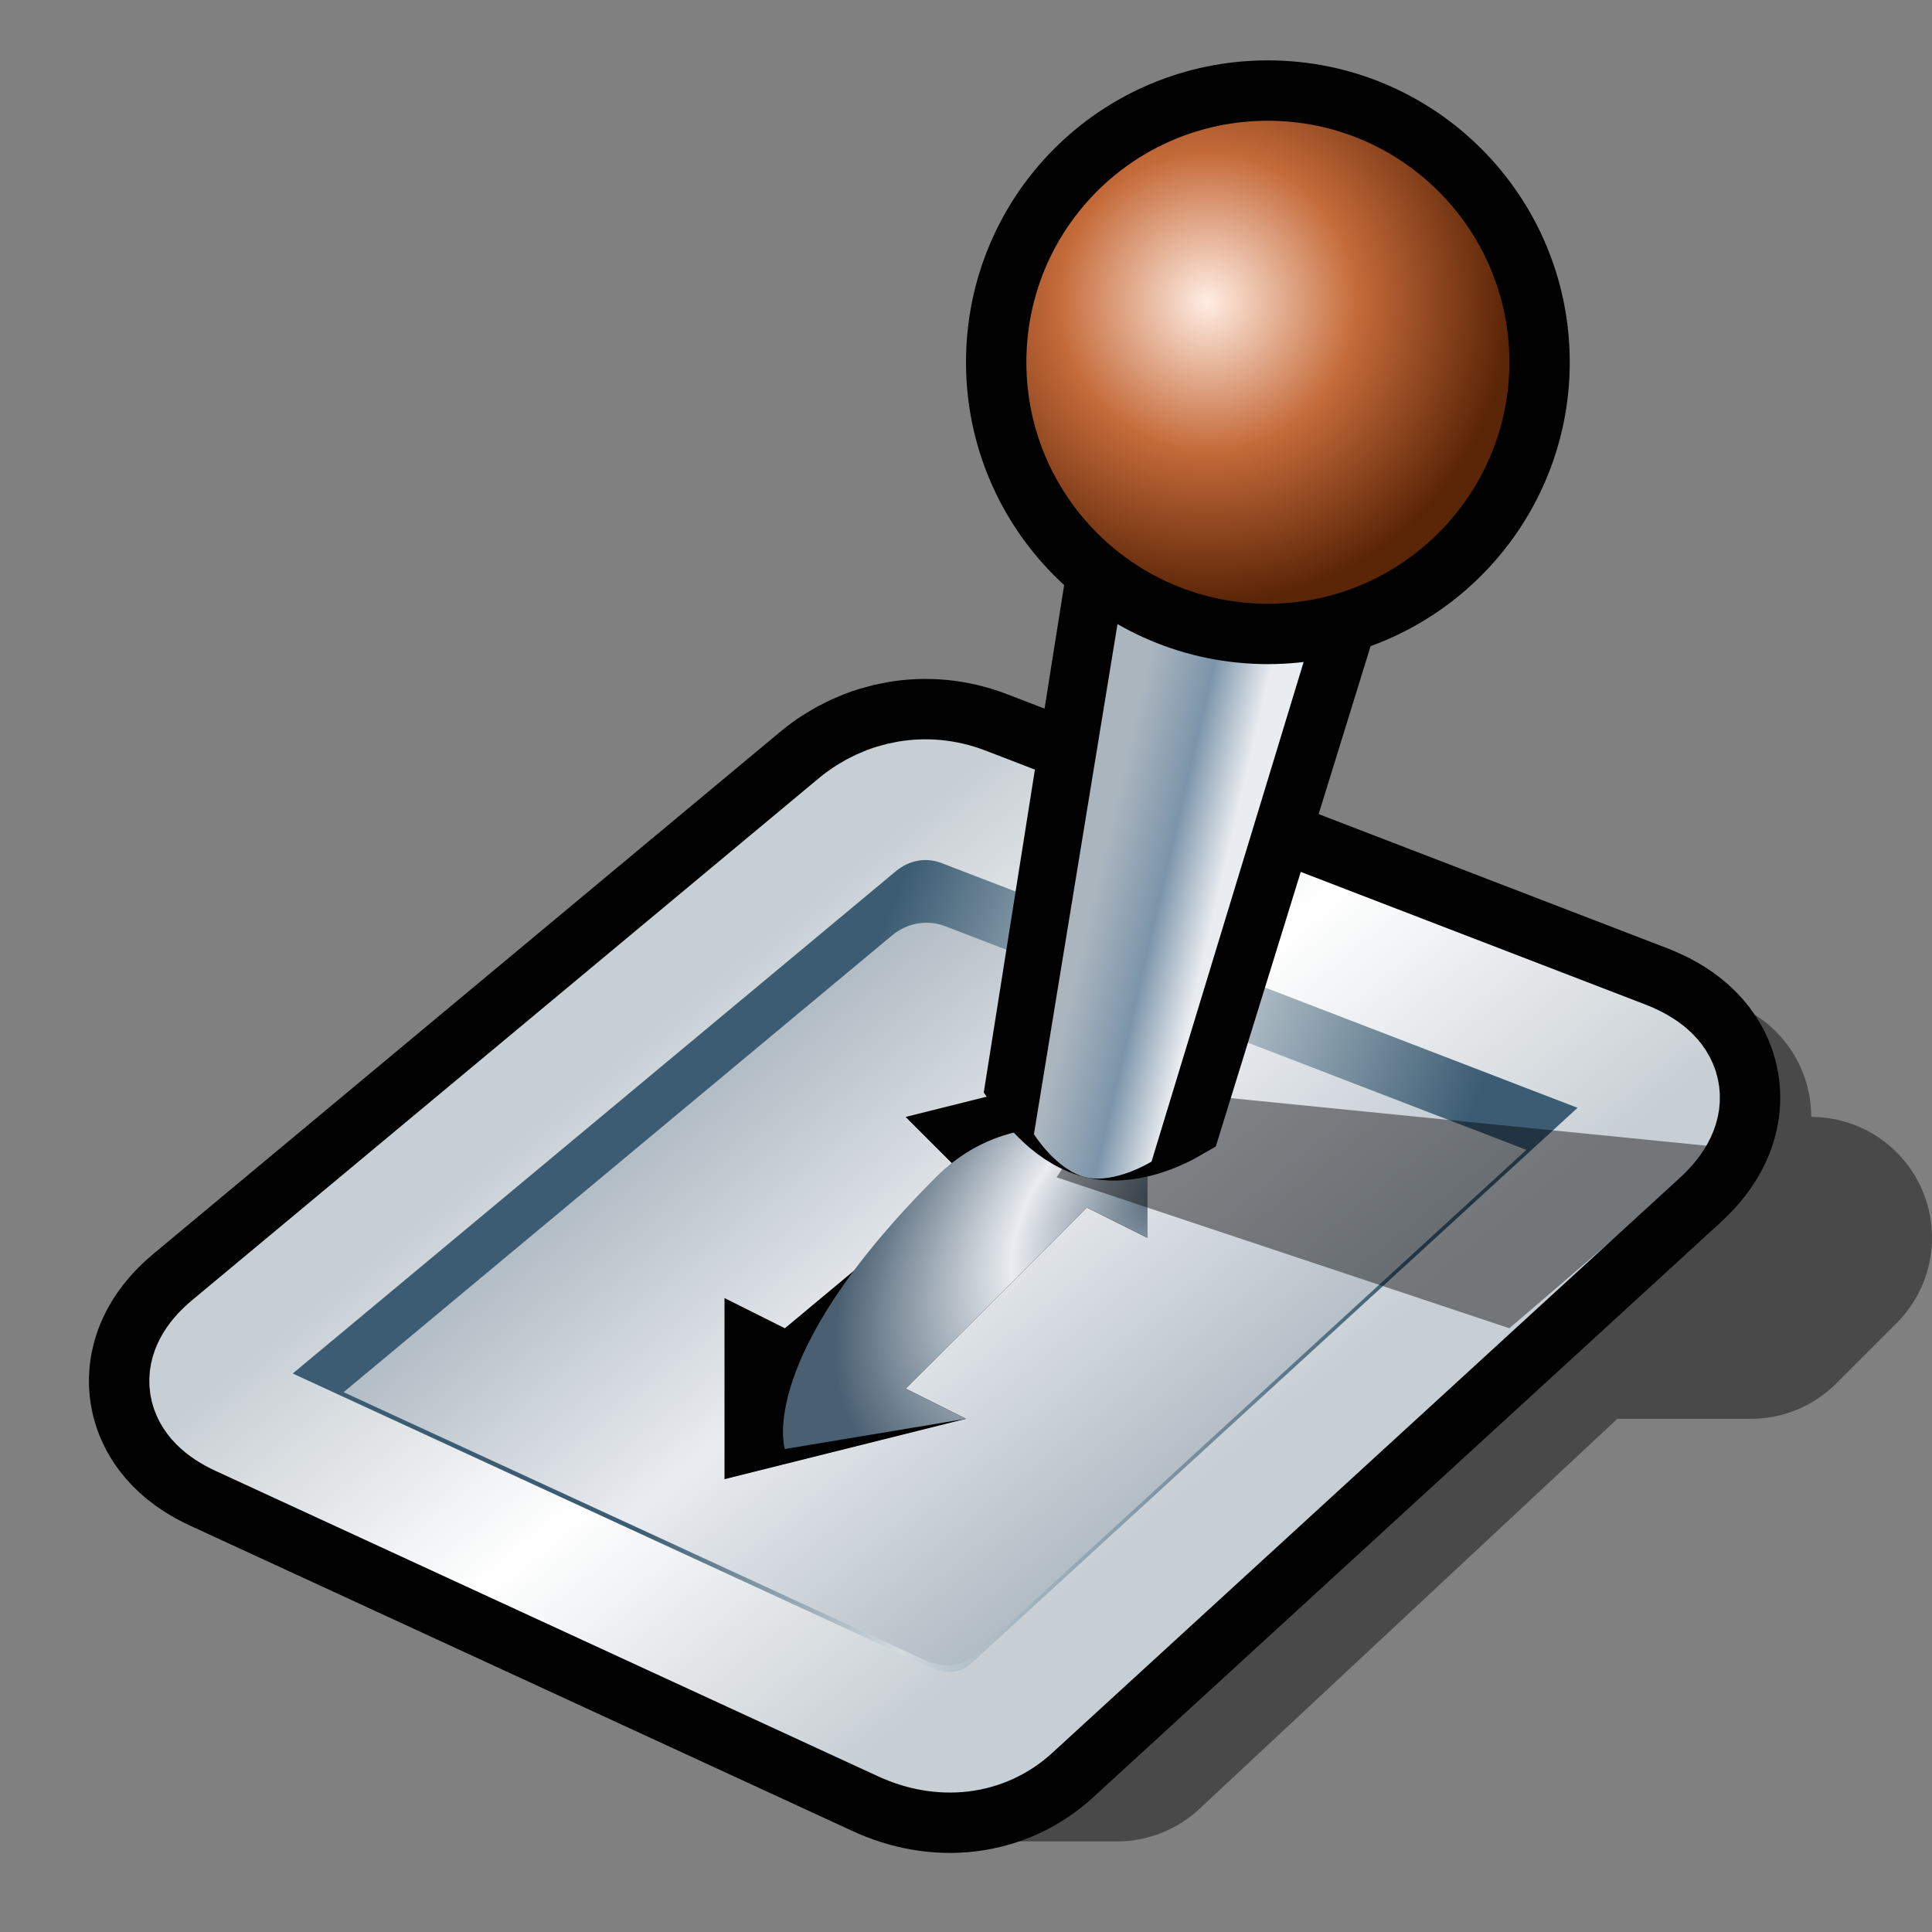 <?xml version="1.0" encoding="UTF-8" standalone="yes"?>
<svg version="1.1" width="64" height="64" color-interpolation="linearRGB"
     xmlns:svg="http://www.w3.org/2000/svg" xmlns="http://www.w3.org/2000/svg">
 <rect width="100%" height="100%" fill="#808080" stroke="none"/>
 <g>
  <path style="fill:none; stroke:#010101; stroke-opacity:0.431; stroke-width:8; stroke-linecap:round; stroke-linejoin:round"
        d="M31 28L56 37L55 41H60L58 43H52L37 57H30L9 46L31 28z"
  />
  <path style="fill:none; stroke:#010101; stroke-width:8; stroke-linecap:round; stroke-linejoin:round"
        d="M7.64 44.61L28.4 27.32C29.4 26.49 30.71 26.27 31.9 26.72L53.78 35.14C55.15 35.67 55.36 36.56 54.31 37.53L33.52 56.58C32.56 57.47 31.2 57.62 29.91 57.02L7.98 46.91C6.74 46.34 6.6 45.48 7.64 44.61z"
  />
  <linearGradient id="gradient0" gradientUnits="userSpaceOnUse" x1="108.53" y1="-35.31" x2="123.16" y2="-17.4">
   <stop offset="0" stop-color="#aab5be"/>
   <stop offset="0.467" stop-color="#e9ecf0"/>
   <stop offset="1" stop-color="#aab5be"/>
  </linearGradient>
  <path style="fill:url(#gradient0)"
        d="M7.64 44.61L28.4 27.32C29.4 26.49 30.71 26.27 31.9 26.72L53.78 35.14C55.15 35.67 55.36 36.56 54.31 37.53L33.52 56.58C32.56 57.47 31.2 57.62 29.91 57.02L7.98 46.91C6.74 46.34 6.6 45.48 7.64 44.61z"
  />
  <linearGradient id="gradient1" gradientUnits="userSpaceOnUse" x1="62.13" y1="-53.62" x2="83.57" y2="-44.94">
   <stop offset="0" stop-color="#3b5c73"/>
   <stop offset="0.467" stop-color="#d3dbe0"/>
   <stop offset="1" stop-color="#3b5c73"/>
  </linearGradient>
  <path style="fill:none; stroke:url(#gradient1); stroke-width:3; stroke-linecap:round; stroke-linejoin:round"
        d="M7.64 44.61L28.4 27.32C29.4 26.49 30.71 26.27 31.9 26.72L53.78 35.14C55.15 35.67 55.36 36.56 54.31 37.53L33.52 56.58C32.56 57.47 31.2 57.62 29.91 57.02L7.98 46.91C6.74 46.34 6.6 45.48 7.64 44.61z"
        transform="matrix(0.882,0,0,0.882,3.648,5.879)"
  />
  <linearGradient id="gradient2" gradientUnits="userSpaceOnUse" x1="106.53" y1="-35.31" x2="121.16" y2="-17.4">
   <stop offset="0" stop-color="#c8cfd4"/>
   <stop offset="0.467" stop-color="#ffffff"/>
   <stop offset="1" stop-color="#c8cfd4"/>
  </linearGradient>
  <path style="fill:none; stroke:url(#gradient2); stroke-width:4; stroke-linecap:round; stroke-linejoin:round"
        d="M7.64 44.61L28.4 27.32C29.4 26.49 30.71 26.27 31.9 26.72L53.78 35.14C55.15 35.67 55.36 36.56 54.31 37.53L33.52 56.58C32.56 57.47 31.2 57.62 29.91 57.02L7.98 46.91C6.74 46.34 6.6 45.48 7.64 44.61z"
  />
  <path style="fill:#010101"
        d="M36 40L38 41V35L30 37L32 39L26 44L24 43V49L32 47L30 46L36 40z"
  />
  <radialGradient id="gradient3" gradientUnits="userSpaceOnUse" cx="0" cy="0" r="64" gradientTransform="matrix(0.078,0.089,-0.156,0.136,38.801,39.404)">
   <stop offset="0" stop-color="#4a6072"/>
   <stop offset="0.474" stop-color="#e9ecf0"/>
   <stop offset="1" stop-color="#4a6072"/>
  </radialGradient>
  <path style="fill:url(#gradient3)"
        d="M36 40L38 41V38C38 38 34 36 31 39C25 45 26 48 26 48L32 47L30 46L36 40z"
  />
  <path style="fill:#010101; fill-opacity:0.431"
        d="M35 39L50 44L57 38L37 36"
  />
  <path style="fill:none; stroke:#010101; stroke-width:4"
        d="M34 38C34 38 35 39 36 39C37 39 38 38 38 38L40 8H32L34 38z"
        transform="matrix(0.974,0.227,-0.211,0.907,9.572,-6.354)"
  />
  <linearGradient id="gradient4" gradientUnits="userSpaceOnUse" x1="38.16" y1="17.66" x2="34.16" y2="17.66">
   <stop offset="0" stop-color="#e9ecf0"/>
   <stop offset="0.47" stop-color="#7c95aa"/>
   <stop offset="1" stop-color="#aab5be"/>
  </linearGradient>
  <path style="fill:url(#gradient4)"
        d="M34 38C34 38 35 39 36 39C37 39 38 38 38 38L40 8H32L34 38z"
        transform="matrix(0.974,0.227,-0.227,0.974,9.76,-7.159)"
  />
  <path style="fill:none; stroke:#010101; stroke-width:4"
        d="M42 4C37.57 4 34 7.57 34 12C34 16.41 37.57 20 42 20C46.41 20 50 16.41 50 12C50 7.57 46.41 4 42 4z"
  />
  <radialGradient id="gradient5" gradientUnits="userSpaceOnUse" cx="0" cy="0" r="64" gradientTransform="matrix(0.156,0,0,0.156,40,10)">
   <stop offset="0" stop-color="#ffede3"/>
   <stop offset="0.494" stop-color="#c56b3a"/>
   <stop offset="1" stop-color="#5b2507"/>
  </radialGradient>
  <path style="fill:url(#gradient5)"
        d="M42 4C37.57 4 34 7.57 34 12C34 16.41 37.57 20 42 20C46.41 20 50 16.41 50 12C50 7.57 46.41 4 42 4z"
  />
 </g>
</svg>
